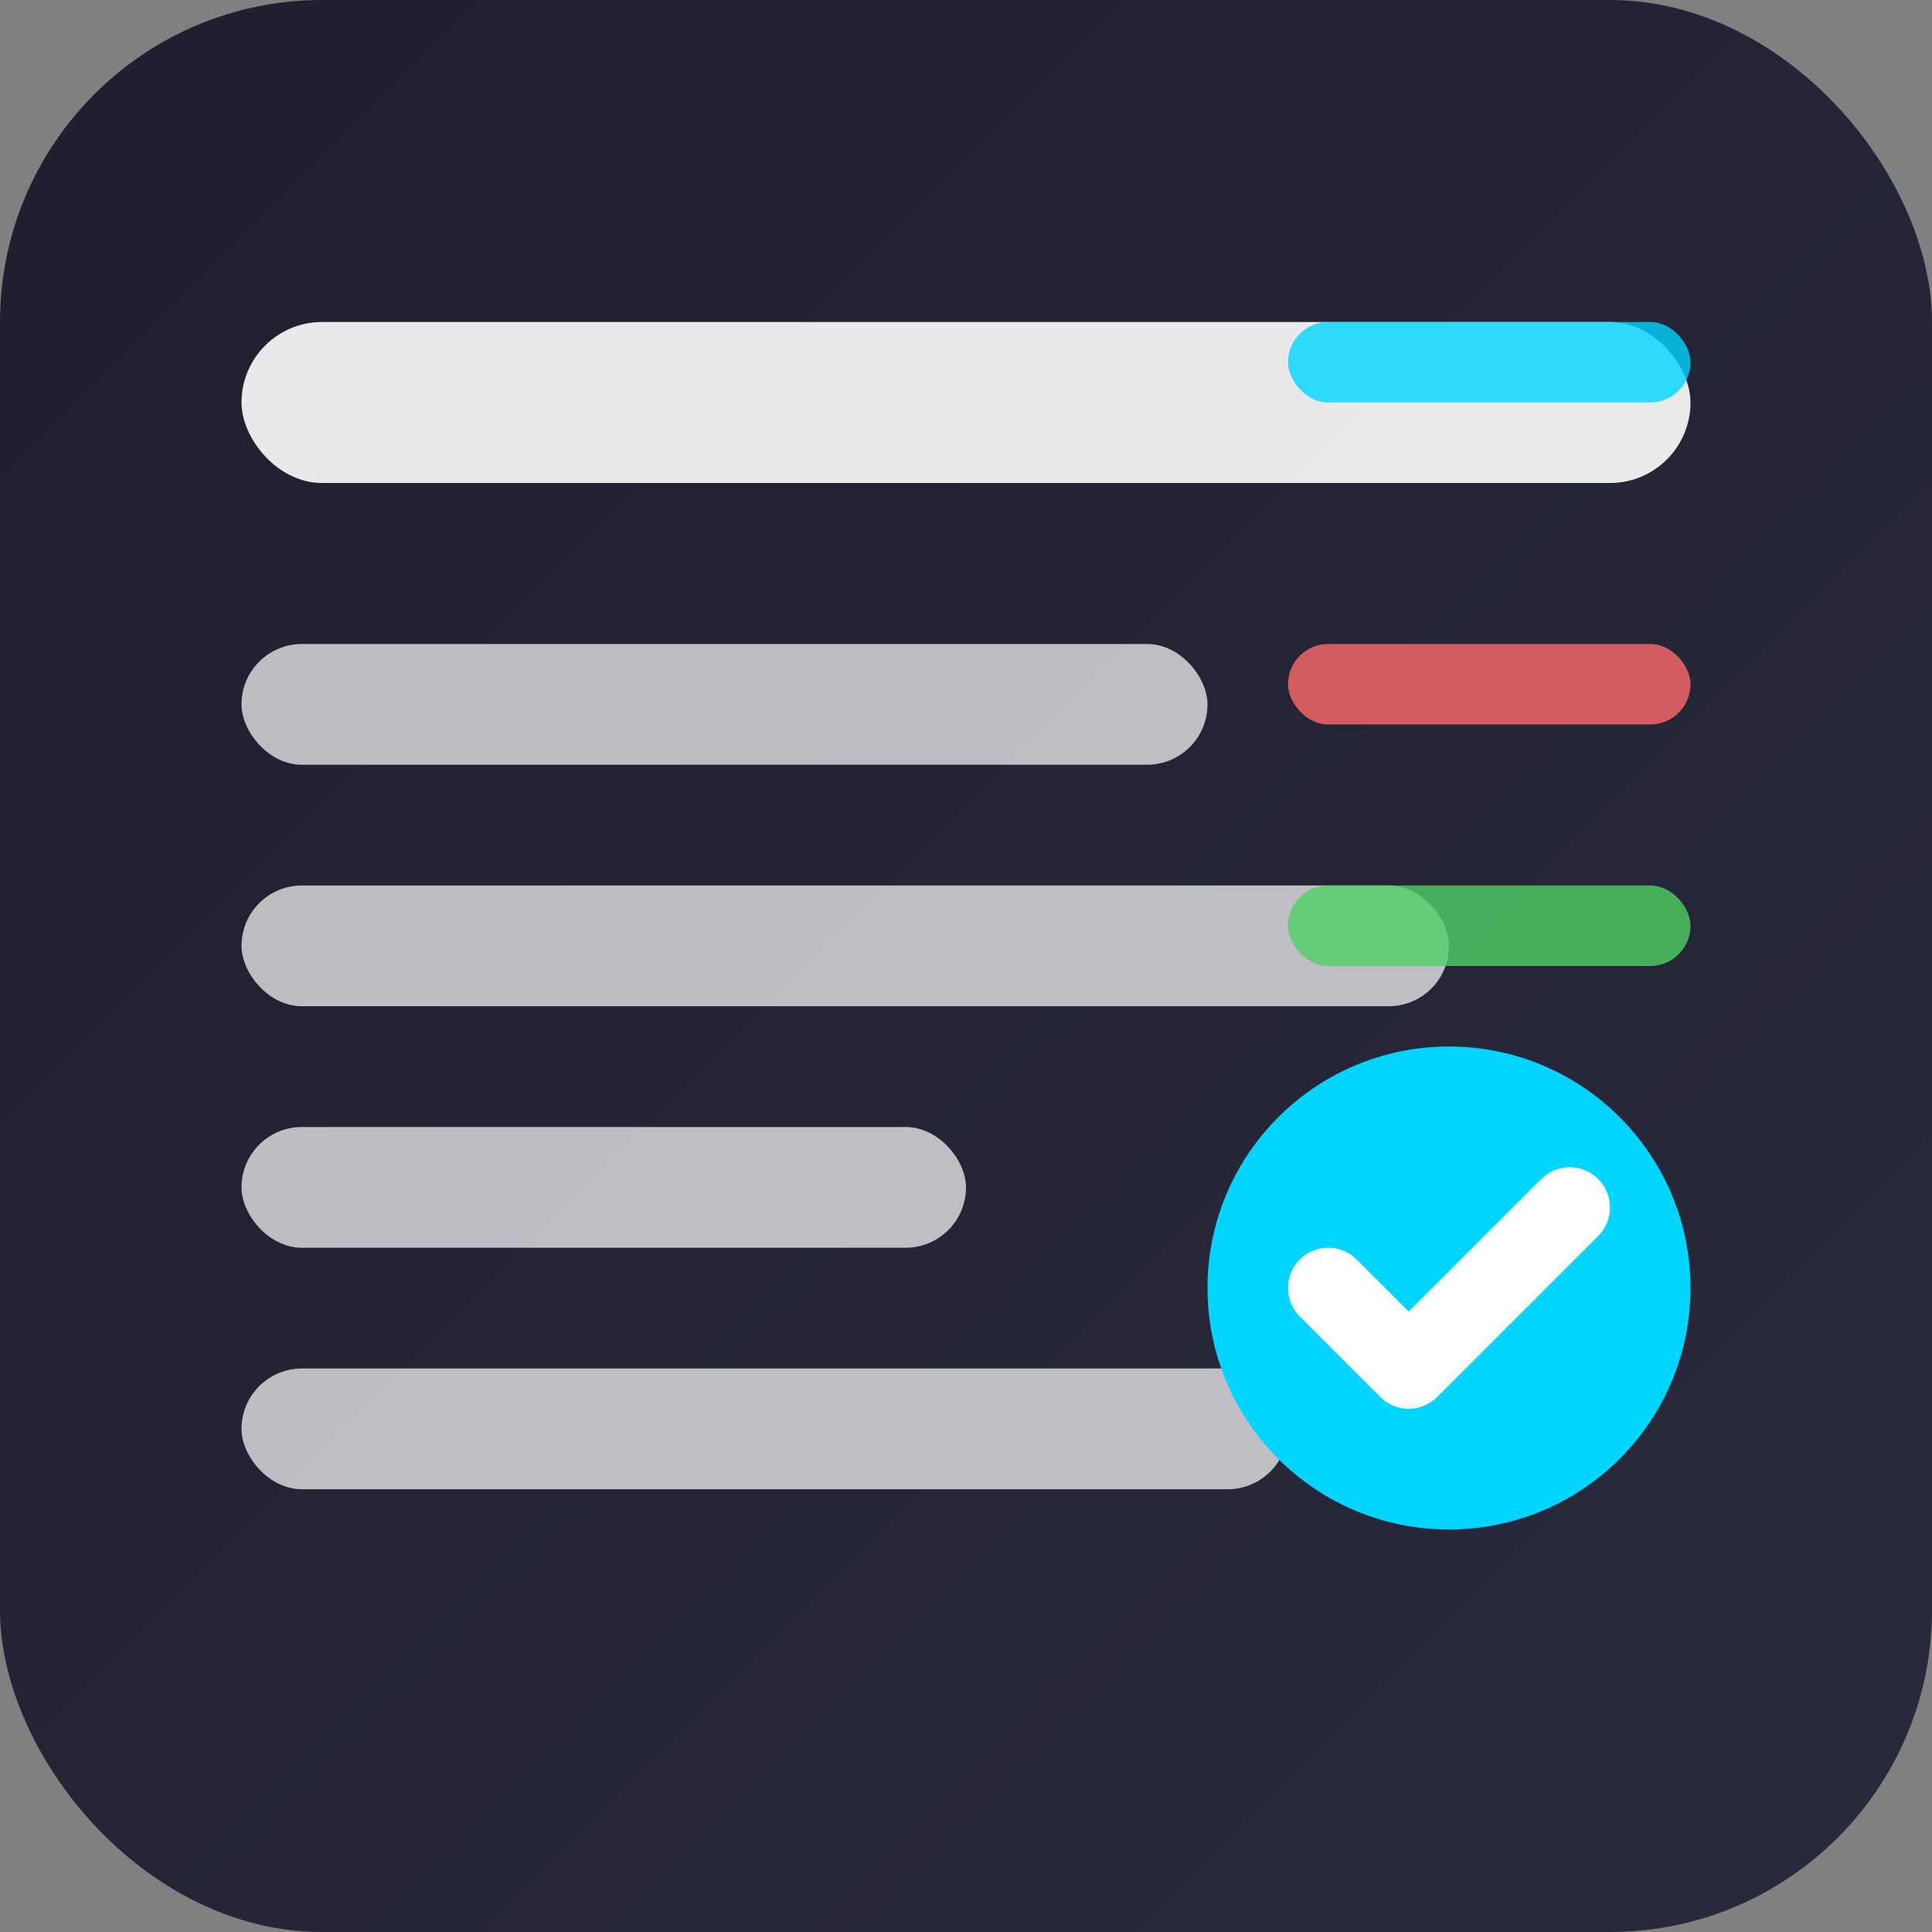 <svg width="48" height="48" viewBox="0 0 48 48" fill="none" xmlns="http://www.w3.org/2000/svg">
  <rect x="0" y="0" width="48" height="48" fill="#808080" stroke="none"/>
  <rect width="48" height="48" rx="8" fill="url(#gradient48)"/>
  <rect x="6" y="8" width="36" height="4" rx="2" fill="white" opacity="0.9"/>
  <rect x="6" y="16" width="24" height="3" rx="1.5" fill="white" opacity="0.7"/>
  <rect x="6" y="22" width="30" height="3" rx="1.5" fill="white" opacity="0.7"/>
  <rect x="6" y="28" width="18" height="3" rx="1.5" fill="white" opacity="0.7"/>
  <rect x="6" y="34" width="26" height="3" rx="1.5" fill="white" opacity="0.7"/>
  <circle cx="36" cy="32" r="6" fill="#00d4ff"/>
  <path d="M33 32l2 2l4-4" stroke="white" stroke-width="2" stroke-linecap="round" stroke-linejoin="round"/>
  <rect x="32" y="8" width="10" height="2" rx="1" fill="#00d4ff" opacity="0.8"/>
  <rect x="32" y="16" width="10" height="2" rx="1" fill="#ff6b6b" opacity="0.8"/>
  <rect x="32" y="22" width="10" height="2" rx="1" fill="#51cf66" opacity="0.8"/>
  <defs>
    <linearGradient id="gradient48" x1="0" y1="0" x2="48" y2="48" gradientUnits="userSpaceOnUse">
      <stop stop-color="#1e1e2e"/>
      <stop offset="1" stop-color="#2a2a3e"/>
    </linearGradient>
  </defs>
</svg>
